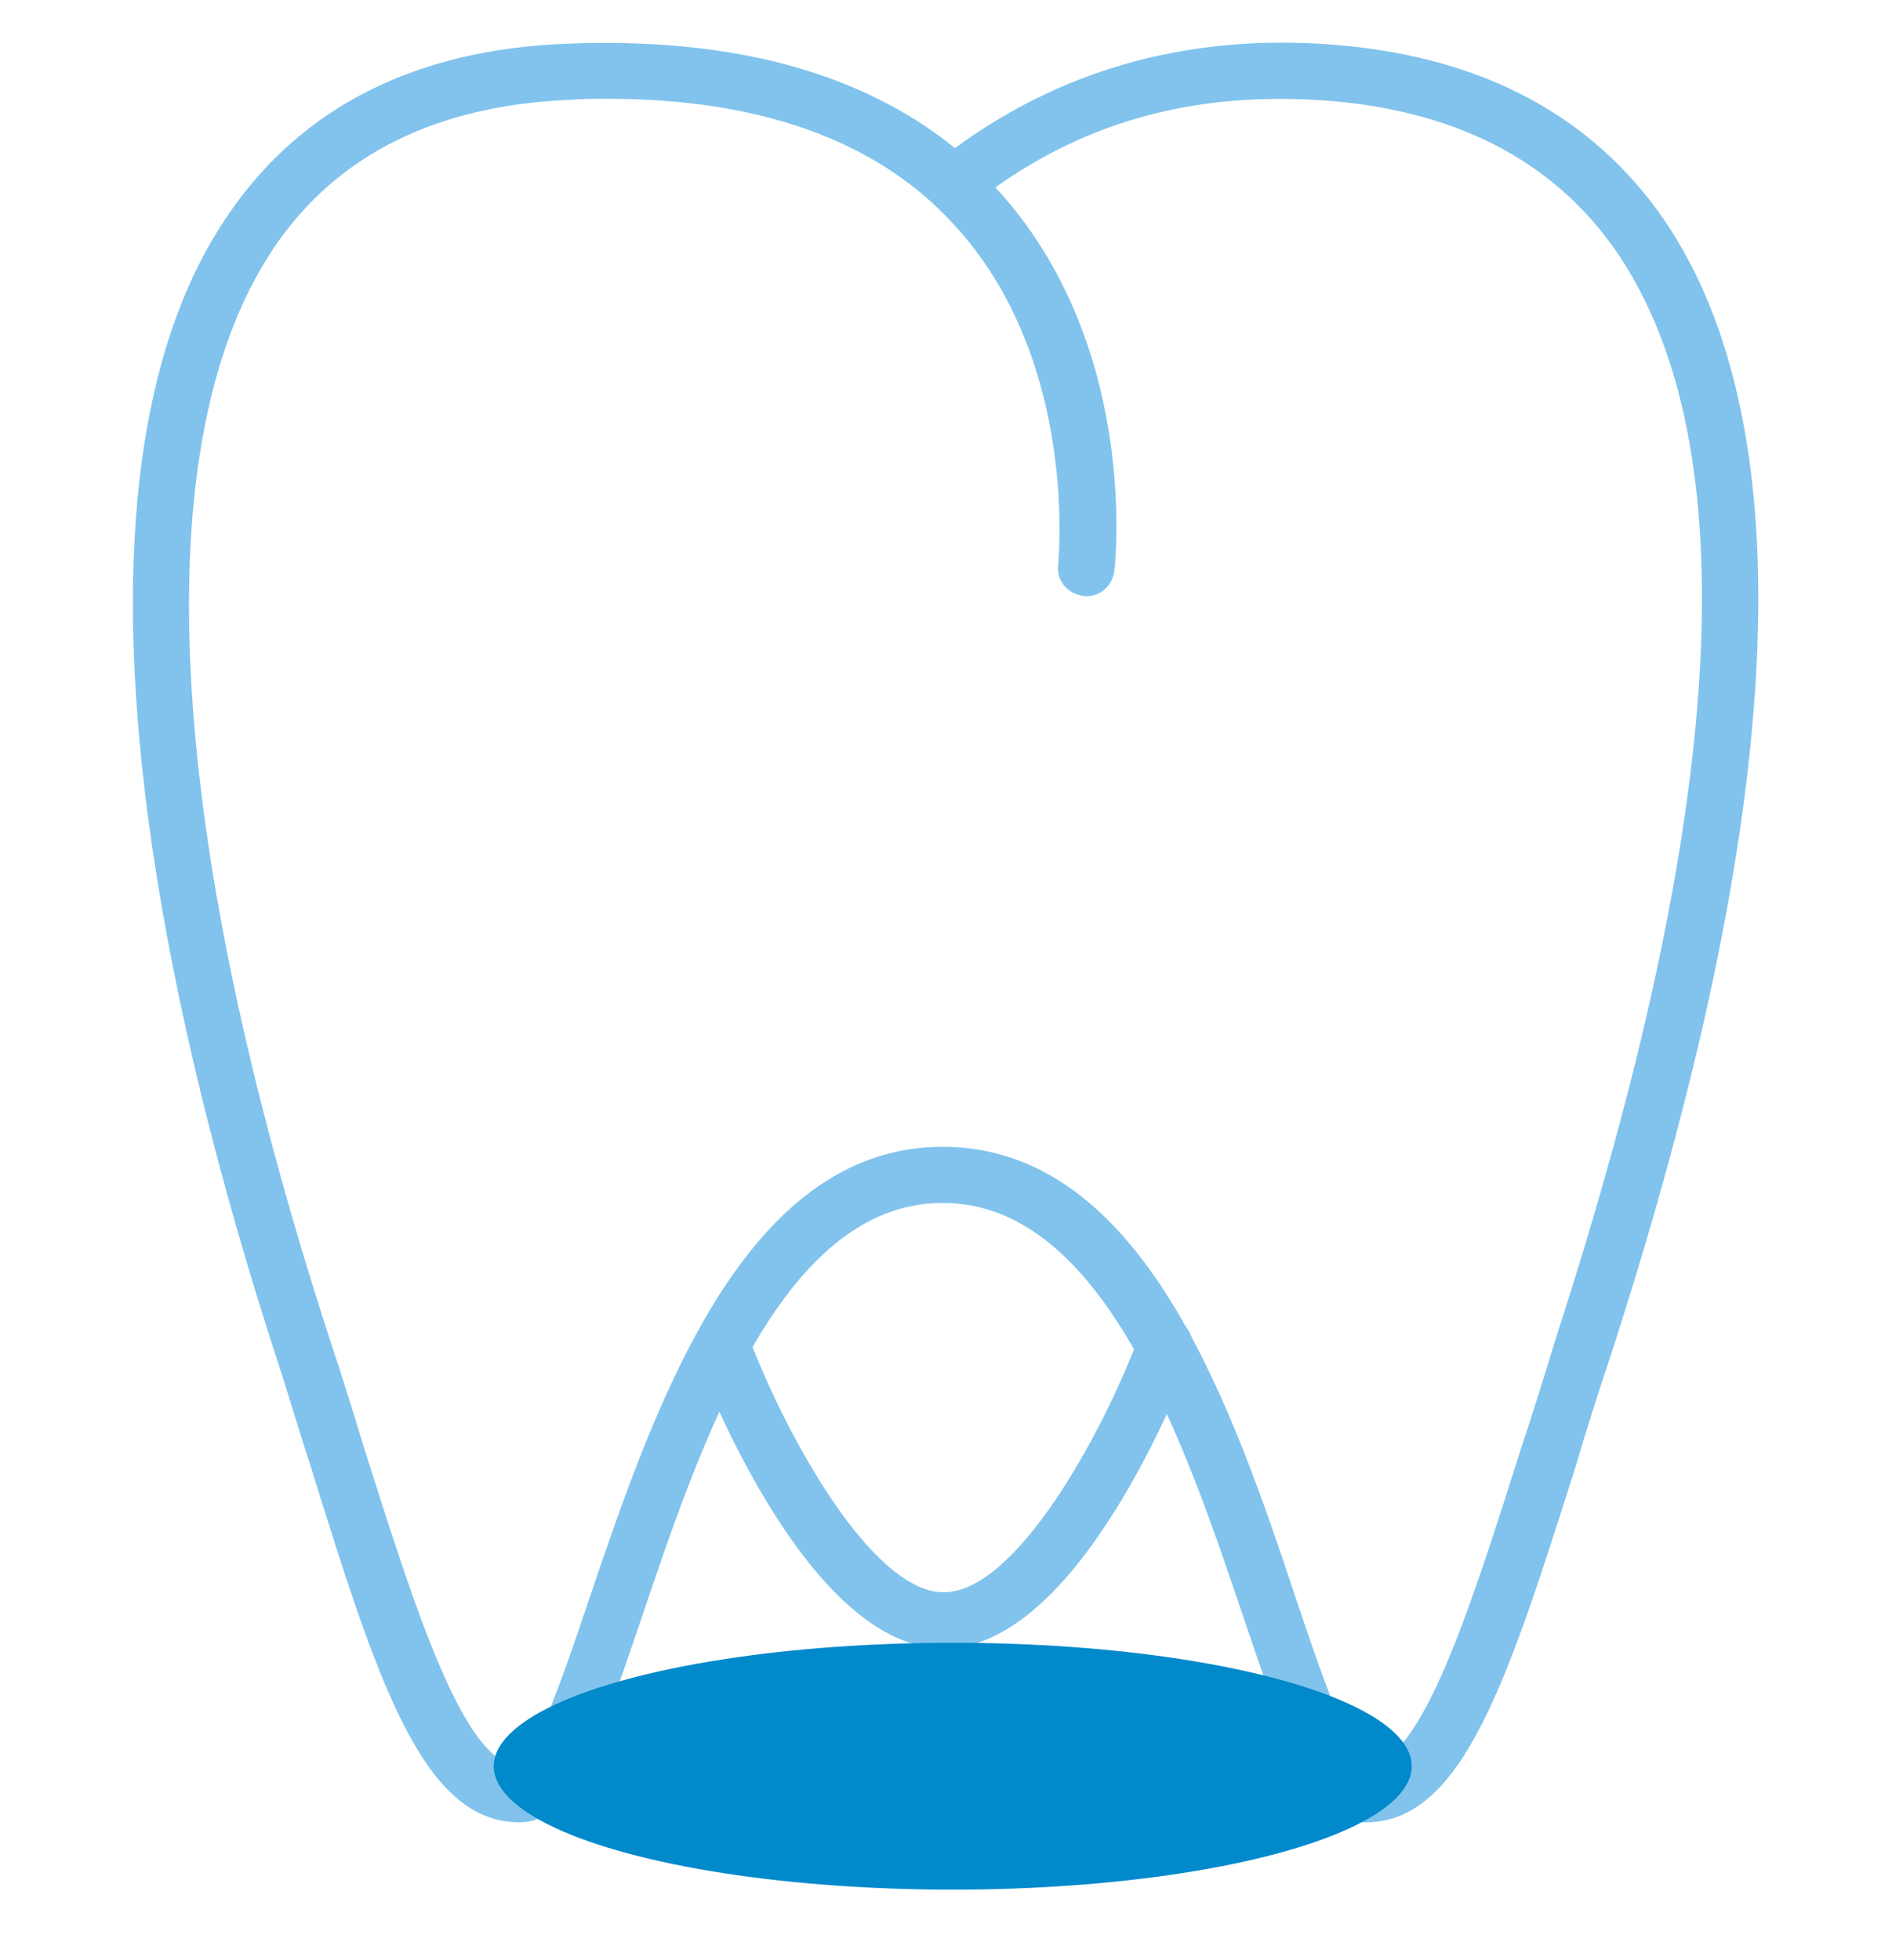 <?xml version="1.0" encoding="utf-8"?>
<!-- Generator: Adobe Illustrator 21.1.0, SVG Export Plug-In . SVG Version: 6.00 Build 0)  -->
<svg version="1.1" id="Layer_1" xmlns="http://www.w3.org/2000/svg" xmlns:xlink="http://www.w3.org/1999/xlink" x="0px" y="0px"
	 viewBox="0 0 168.6 174.7" style="enable-background:new 0 0 168.6 174.7;" xml:space="preserve">
<style type="text/css">
	.st0{fill:#81C3EC;}
	.st1{fill:#0089CB;}
</style>
<g>
	<g>
		<path class="st0" d="M121.7,162.4c-4.7,0-7-6.8-10.8-18c-5.3-15.7-12.5-37.2-26.9-37.2c-14.4,0-21.6,21.5-26.9,37.2
			c-3.8,11.2-6.1,18-10.8,18c-8.7,0-12.7-12.7-18.7-32c-1-3-1.9-6.2-3-9.5c-8.9-27.4-21.4-77.2-4.1-102c6.5-9.4,16.6-14.5,30-15
			c14.6-0.6,26.2,2.5,34.6,9.3c9.4-6.9,20.3-10,32.5-9.3c13.8,0.8,24.1,6.1,30.7,15.7c12.6,18.5,11,52.6-4.8,101.3
			c-1.1,3.3-2.1,6.4-3,9.5C134.4,149.6,130.4,162.4,121.7,162.4z M54.1,8.8c-1.1,0-2.2,0-3.4,0.1C39,9.4,30.2,13.7,24.6,21.8
			c-11.8,17.1-10.1,51.7,4.8,97.6c1.1,3.3,2.1,6.5,3,9.5c4.6,14.5,8.9,28.2,13.8,28.5c1.6-1.1,4.3-8.9,6.2-14.6
			c5.8-17.1,13.7-40.6,31.6-40.6c18,0,25.9,23.5,31.6,40.6c1.9,5.7,4.6,13.5,6.2,14.6c4.9-0.3,9.2-14,13.8-28.5c1-3,2-6.2,3-9.5
			c15.3-47.1,17.2-79.7,5.5-96.9c-5.7-8.3-14.7-12.9-26.9-13.6c-10.9-0.6-20.2,1.9-28.5,7.8C101.5,30.5,99.4,50,99.3,50.9
			c-0.2,1.4-1.4,2.4-2.8,2.2c-1.4-0.2-2.4-1.4-2.2-2.8c0-0.2,1.9-18.3-9.4-30.4C78.1,12.5,67.7,8.8,54.1,8.8z"/>
		<path class="st0" d="M84.1,146.9c-11.9,0-21.1-23.4-22.1-26.1c-0.5-1.3,0.2-2.7,1.5-3.2c1.3-0.5,2.7,0.2,3.2,1.5
			c3.3,8.8,11,22.8,17.4,22.8c6.4,0,14.1-14,17.4-22.8c0.5-1.3,1.9-1.9,3.2-1.5c1.3,0.5,1.9,1.9,1.5,3.2
			C105.2,123.4,96,146.9,84.1,146.9z"/>
	</g>
	<ellipse class="st1" cx="84.9" cy="157.4" rx="40.9" ry="11"/>
</g>
</svg>
